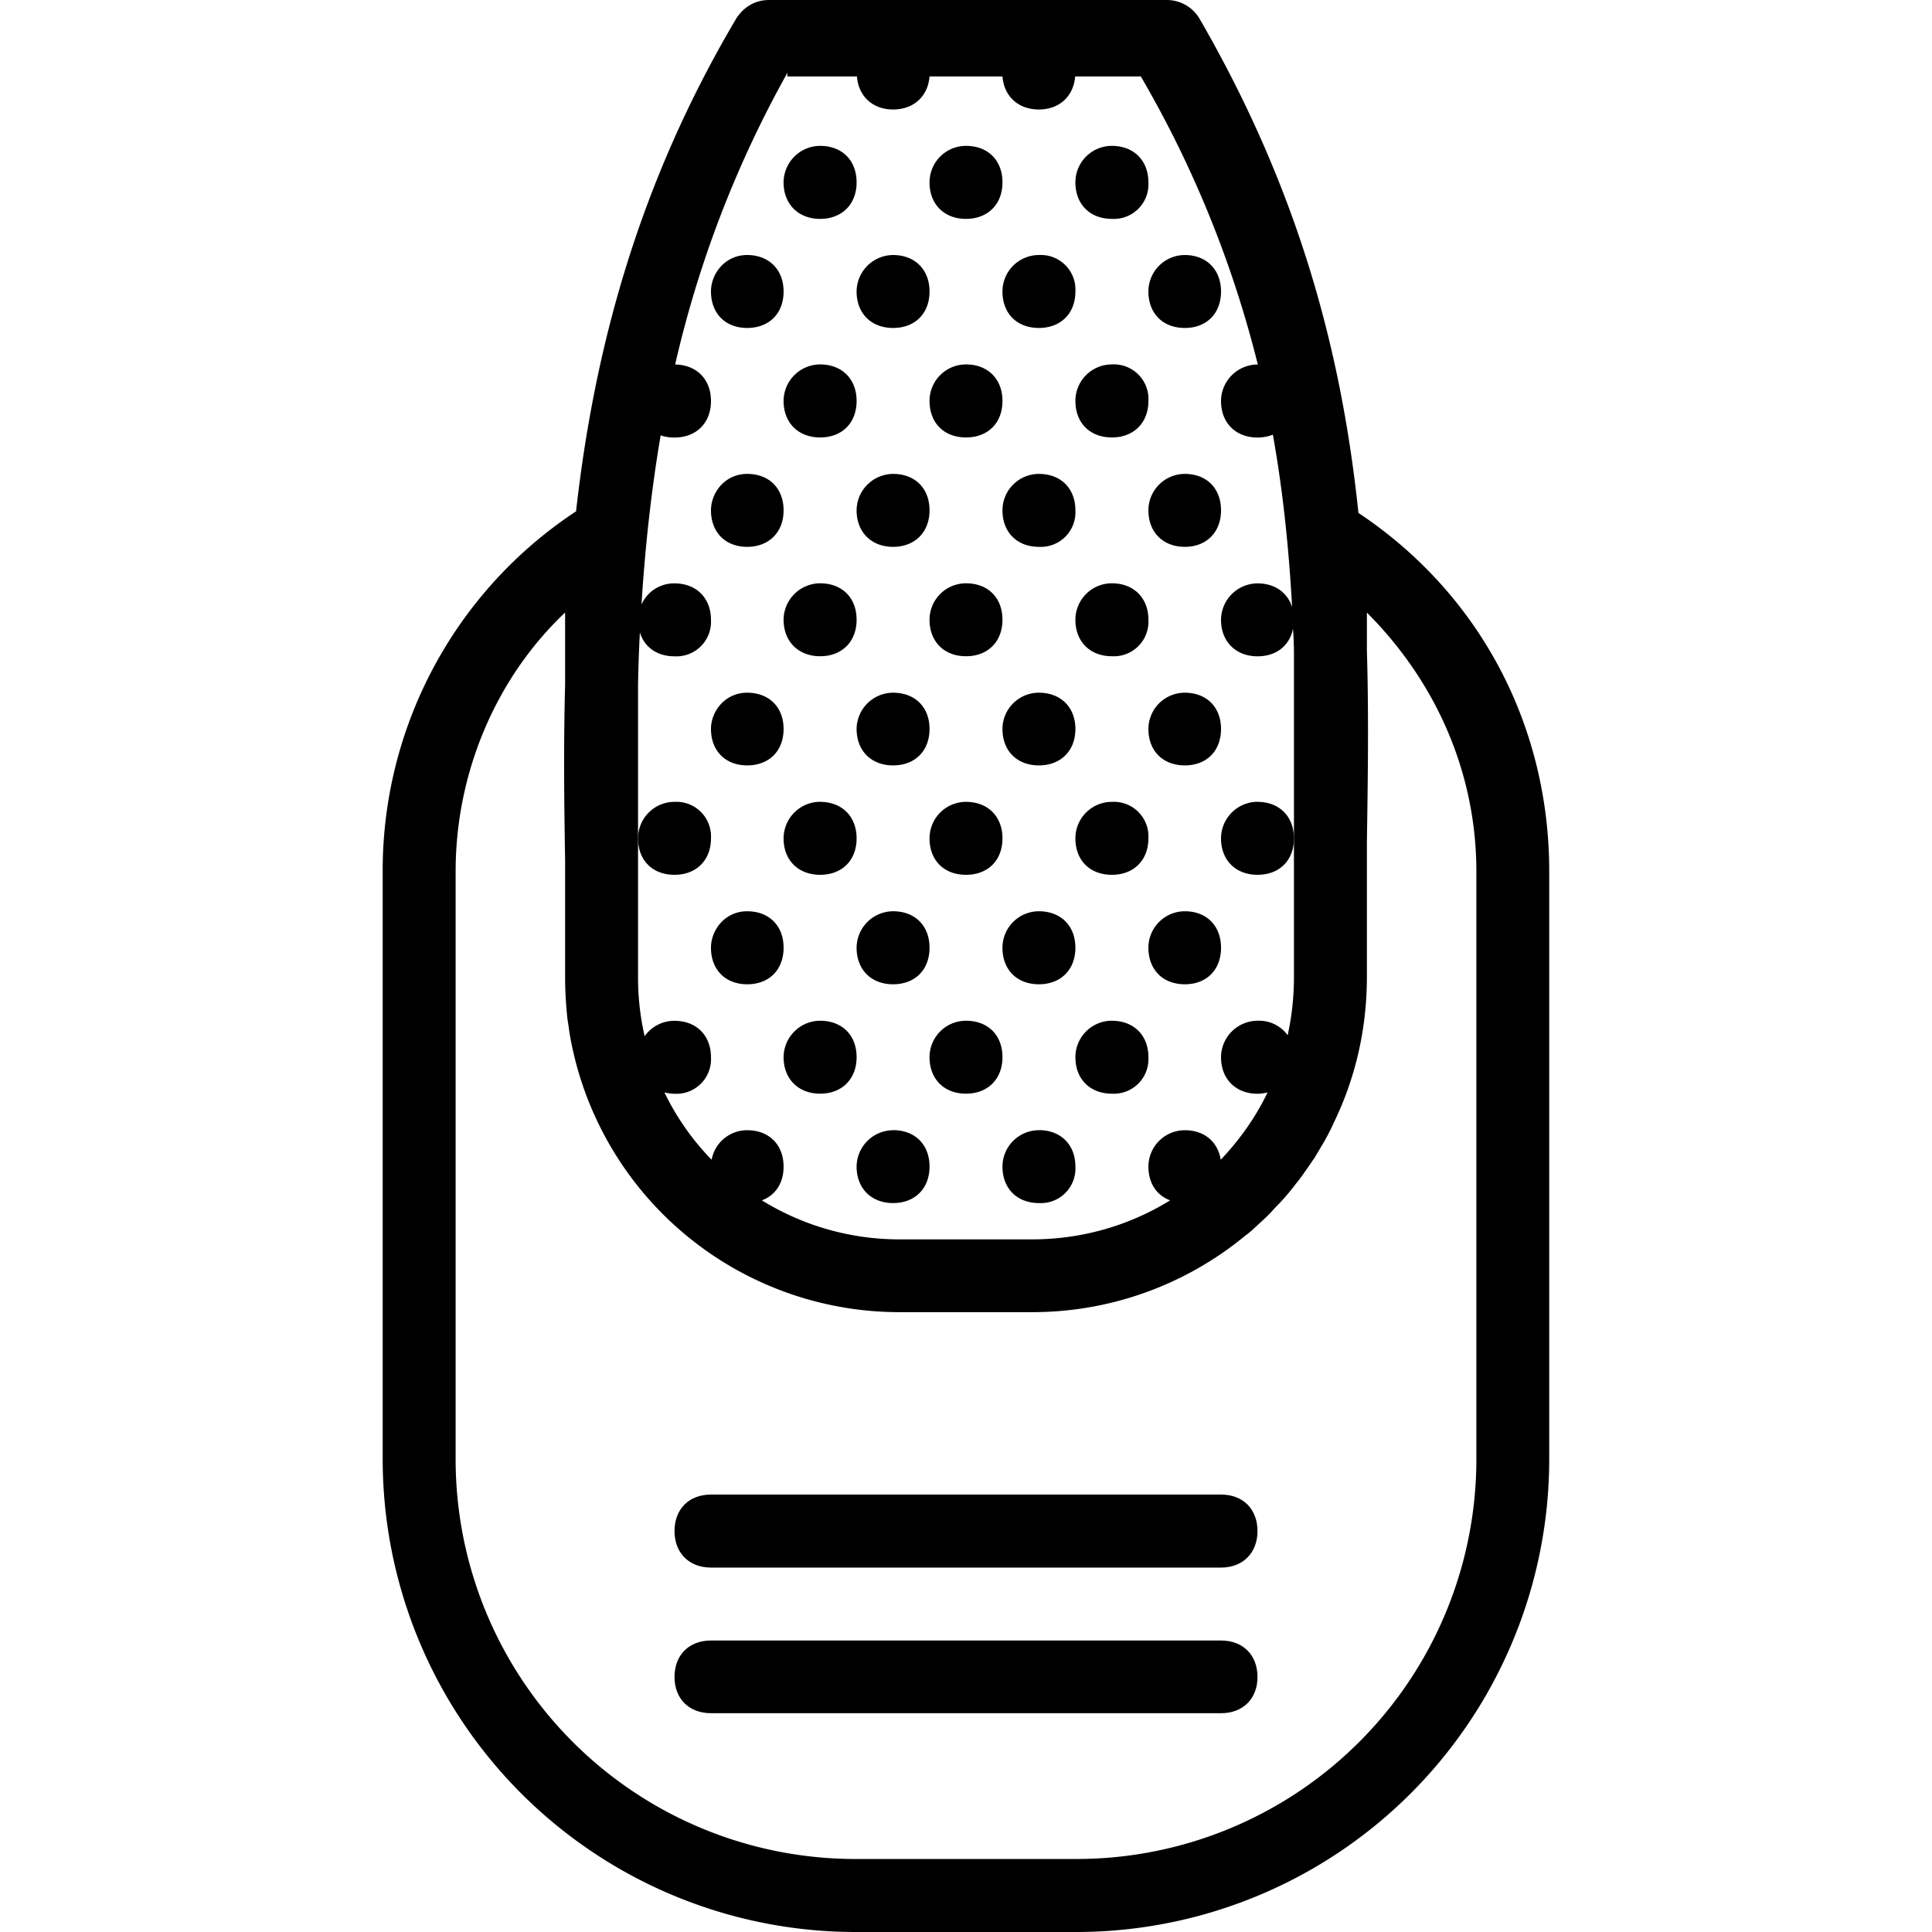 <svg xmlns="http://www.w3.org/2000/svg" width="32" height="32" viewBox="0 0 24 24">
    <path d="M15.168 20.379H8.832c-.273 0-.453.18-.453.453 0 .27.18.45.453.45h6.336c.273 0 .453-.18.453-.45 0-.273-.18-.453-.453-.453zm0 0M15.168 18.566H8.832c-.273 0-.453.18-.453.454 0 .27.18.453.453.453h6.336c.273 0 .453-.184.453-.453 0-.274-.18-.454-.453-.454zm0 0"/>
    <path d="M16.875 6.371c-.203-1.937-.715-3.965-1.977-6.144A.472.472 0 0 0 14.492 0H9.555c-.18 0-.317.09-.407.227-1.234 2.082-1.77 4.148-1.992 6.125a5.34 5.34 0 0 0-2.402 4.472v7.29A5.876 5.876 0 0 0 10.64 24h2.718a5.876 5.876 0 0 0 5.887-5.887v-7.289c0-1.812-.863-3.449-2.371-4.453zM9.781.906V.95h.864c.02.246.195.41.449.41.258 0 .433-.164.453-.41h.906c.02.246.195.41.453.41.254 0 .43-.164.45-.41h.816a13.63 13.63 0 0 1 1.453 3.578h-.004a.456.456 0 0 0-.453.453c0 .274.184.454.453.454.07 0 .133-.012.191-.036.13.727.2 1.438.239 2.141-.059-.18-.215-.293-.43-.293a.456.456 0 0 0-.453.453c0 .27.184.453.453.453.234 0 .399-.132.441-.343.008.105.012.21.012.316v4.012c0 .246-.027.488-.078.722a.439.439 0 0 0-.375-.18.456.456 0 0 0-.453.454c0 .27.184.453.453.453.047 0 .086-.008.125-.016-.148.309-.348.59-.582.836-.035-.226-.207-.367-.445-.367a.453.453 0 0 0-.453.453c0 .203.101.356.27.418-.5.309-1.087.485-1.72.485h-1.632a3.253 3.253 0 0 1-1.72-.485c.169-.062.27-.215.27-.418 0-.273-.18-.453-.453-.453a.448.448 0 0 0-.441.367 3.194 3.194 0 0 1-.586-.836c.039.008.078.016.125.016a.43.43 0 0 0 .453-.453c0-.274-.184-.453-.453-.453a.45.45 0 0 0-.371.191 3.23 3.23 0 0 1-.082-.734v-3.63c.004-.218.011-.433.023-.652.055.184.215.297.43.297a.43.43 0 0 0 .453-.453c0-.273-.184-.453-.453-.453a.442.442 0 0 0-.41.262c.043-.688.117-1.39.238-2.102.05.02.11.028.172.028.27 0 .453-.18.453-.454 0-.27-.18-.449-.445-.453A13.678 13.678 0 0 1 9.78.907zm8.559 17.207a4.966 4.966 0 0 1-4.98 4.98h-2.72a4.966 4.966 0 0 1-4.98-4.98v-7.289c0-1.222.5-2.402 1.36-3.215v.899c-.02.746-.012 1.472 0 2.18V12.136c0 .18.011.355.03.531.013.07.02.14.032.207a4.156 4.156 0 0 0 4.102 3.426h1.632a4.152 4.152 0 0 0 2.653-.95c.027-.019.05-.039.078-.062l.144-.133a1.63 1.63 0 0 0 .141-.144 2.7 2.7 0 0 0 .262-.301c.043-.05.082-.106.12-.16.04-.055.075-.11.114-.164l.102-.172a2.568 2.568 0 0 0 .14-.27c.266-.547.41-1.16.41-1.808V10.46c.012-.785.024-1.574 0-2.383V7.61c.86.86 1.36 1.993 1.36 3.215zm0 0"/>
    <path d="M13.813 12.68a.453.453 0 0 0-.454.453c0 .27.18.453.454.453a.43.43 0 0 0 .453-.453c0-.274-.184-.453-.454-.453zm0 0M9.281 11.32c-.27 0-.449.227-.449.453 0 .274.18.454.45.454.273 0 .452-.18.452-.454 0-.273-.18-.453-.453-.453zm0 0M8.379 10.867c.27 0 .453-.18.453-.453a.43.43 0 0 0-.453-.453.453.453 0 0 0-.453.453c0 .274.18.453.453.453zm0 0M10.188 9.96a.456.456 0 0 0-.454.454c0 .274.184.453.454.453.273 0 .453-.18.453-.453 0-.27-.18-.453-.454-.453zm0 0M12 12.68a.453.453 0 0 0-.453.453c0 .27.18.453.453.453s.453-.184.453-.453c0-.274-.18-.453-.453-.453zm0 0M13.813 10.867c.269 0 .453-.18.453-.453a.43.43 0 0 0-.454-.453.453.453 0 0 0-.453.453c0 .274.18.453.454.453zm0 0M15.621 9.96a.456.456 0 0 0-.453.454c0 .274.184.453.453.453.274 0 .453-.18.453-.453 0-.27-.18-.453-.453-.453zm0 0M12 10.867c.273 0 .453-.18.453-.453 0-.27-.18-.453-.453-.453a.453.453 0 0 0-.453.453c0 .274.18.453.453.453zm0 0M12.906 14.04a.453.453 0 0 0-.453.452c0 .27.18.453.453.453a.43.43 0 0 0 .453-.453c0-.273-.183-.453-.453-.453zm0 0M11.094 14.04a.456.456 0 0 0-.453.452c0 .27.183.453.453.453.273 0 .453-.183.453-.453 0-.273-.18-.453-.453-.453zm0 0M10.188 12.68a.456.456 0 0 0-.454.453c0 .27.184.453.454.453.273 0 .453-.184.453-.453 0-.274-.18-.453-.454-.453zm0 0M11.094 12.227c.273 0 .453-.18.453-.454 0-.273-.18-.453-.453-.453a.456.456 0 0 0-.453.453c0 .274.183.454.453.454zm0 0M12.906 12.227c.27 0 .453-.18.453-.454 0-.273-.183-.453-.453-.453a.453.453 0 0 0-.453.453c0 .274.18.454.453.454zm0 0M14.719 11.32a.453.453 0 0 0-.453.453c0 .274.18.454.453.454.27 0 .449-.18.449-.454 0-.273-.18-.453-.45-.453zm0 0M9.281 9.508c.274 0 .453-.18.453-.453 0-.27-.18-.45-.453-.45-.27 0-.449.227-.449.45 0 .273.18.453.45.453zm0 0M10.188 8.152c.273 0 .453-.183.453-.453 0-.273-.18-.453-.454-.453a.456.456 0 0 0-.453.453c0 .27.184.453.454.453zm0 0M13.813 8.152a.43.43 0 0 0 .453-.453c0-.273-.184-.453-.454-.453a.453.453 0 0 0-.453.453c0 .27.18.453.454.453zm0 0M12 8.152c.273 0 .453-.183.453-.453 0-.273-.18-.453-.453-.453a.453.453 0 0 0-.453.453c0 .27.18.453.453.453zm0 0M11.094 8.605a.455.455 0 0 0-.453.45c0 .273.183.453.453.453.273 0 .453-.18.453-.453 0-.27-.18-.45-.453-.45zm0 0M12.906 8.605a.452.452 0 0 0-.453.45c0 .273.18.453.453.453.27 0 .453-.18.453-.453 0-.27-.183-.45-.453-.45zm0 0M14.719 8.605a.452.452 0 0 0-.453.45c0 .273.18.453.453.453.27 0 .449-.18.449-.453 0-.27-.18-.45-.45-.45zm0 0M9.281 6.793c.274 0 .453-.184.453-.453 0-.274-.18-.453-.453-.453-.27 0-.449.226-.449.453 0 .273.18.453.45.453zm0 0M10.188 4.527a.456.456 0 0 0-.454.453c0 .274.184.454.454.454.273 0 .453-.18.453-.454 0-.27-.18-.453-.454-.453zm0 0M13.813 5.434c.269 0 .453-.18.453-.454a.43.43 0 0 0-.454-.453.453.453 0 0 0-.453.453c0 .274.18.454.454.454zm0 0M12 4.527a.453.453 0 0 0-.453.453c0 .274.18.454.453.454s.453-.18.453-.454c0-.27-.18-.453-.453-.453zm0 0M11.094 5.887a.456.456 0 0 0-.453.453c0 .27.183.453.453.453.273 0 .453-.184.453-.453 0-.274-.18-.453-.453-.453zm0 0M12.906 5.887a.453.453 0 0 0-.453.453c0 .27.18.453.453.453a.43.43 0 0 0 .453-.453c0-.274-.183-.453-.453-.453zm0 0M14.719 5.887a.453.453 0 0 0-.453.453c0 .27.18.453.453.453.27 0 .449-.184.449-.453 0-.274-.18-.453-.45-.453zm0 0M9.281 4.074c.274 0 .453-.18.453-.453 0-.27-.18-.453-.453-.453-.27 0-.449.227-.449.453 0 .274.18.453.45.453zm0 0M10.188 2.719c.273 0 .453-.184.453-.453 0-.274-.18-.454-.454-.454a.456.456 0 0 0-.453.454c0 .27.184.453.454.453zm0 0M13.813 2.719a.43.43 0 0 0 .453-.453c0-.274-.184-.454-.454-.454a.453.453 0 0 0-.453.454c0 .27.18.453.454.453zm0 0M12 2.719c.273 0 .453-.184.453-.453 0-.274-.18-.454-.453-.454a.453.453 0 0 0-.453.454c0 .27.18.453.453.453zm0 0M11.094 4.074c.273 0 .453-.18.453-.453 0-.27-.18-.453-.453-.453a.456.456 0 0 0-.453.453c0 .274.183.453.453.453zm0 0M12.906 4.074c.27 0 .453-.18.453-.453a.43.43 0 0 0-.453-.453.453.453 0 0 0-.453.453c0 .274.18.453.453.453zm0 0M14.719 4.074c.27 0 .449-.18.449-.453 0-.27-.18-.453-.45-.453a.453.453 0 0 0-.452.453c0 .274.18.453.453.453zm0 0"/>
</svg>
